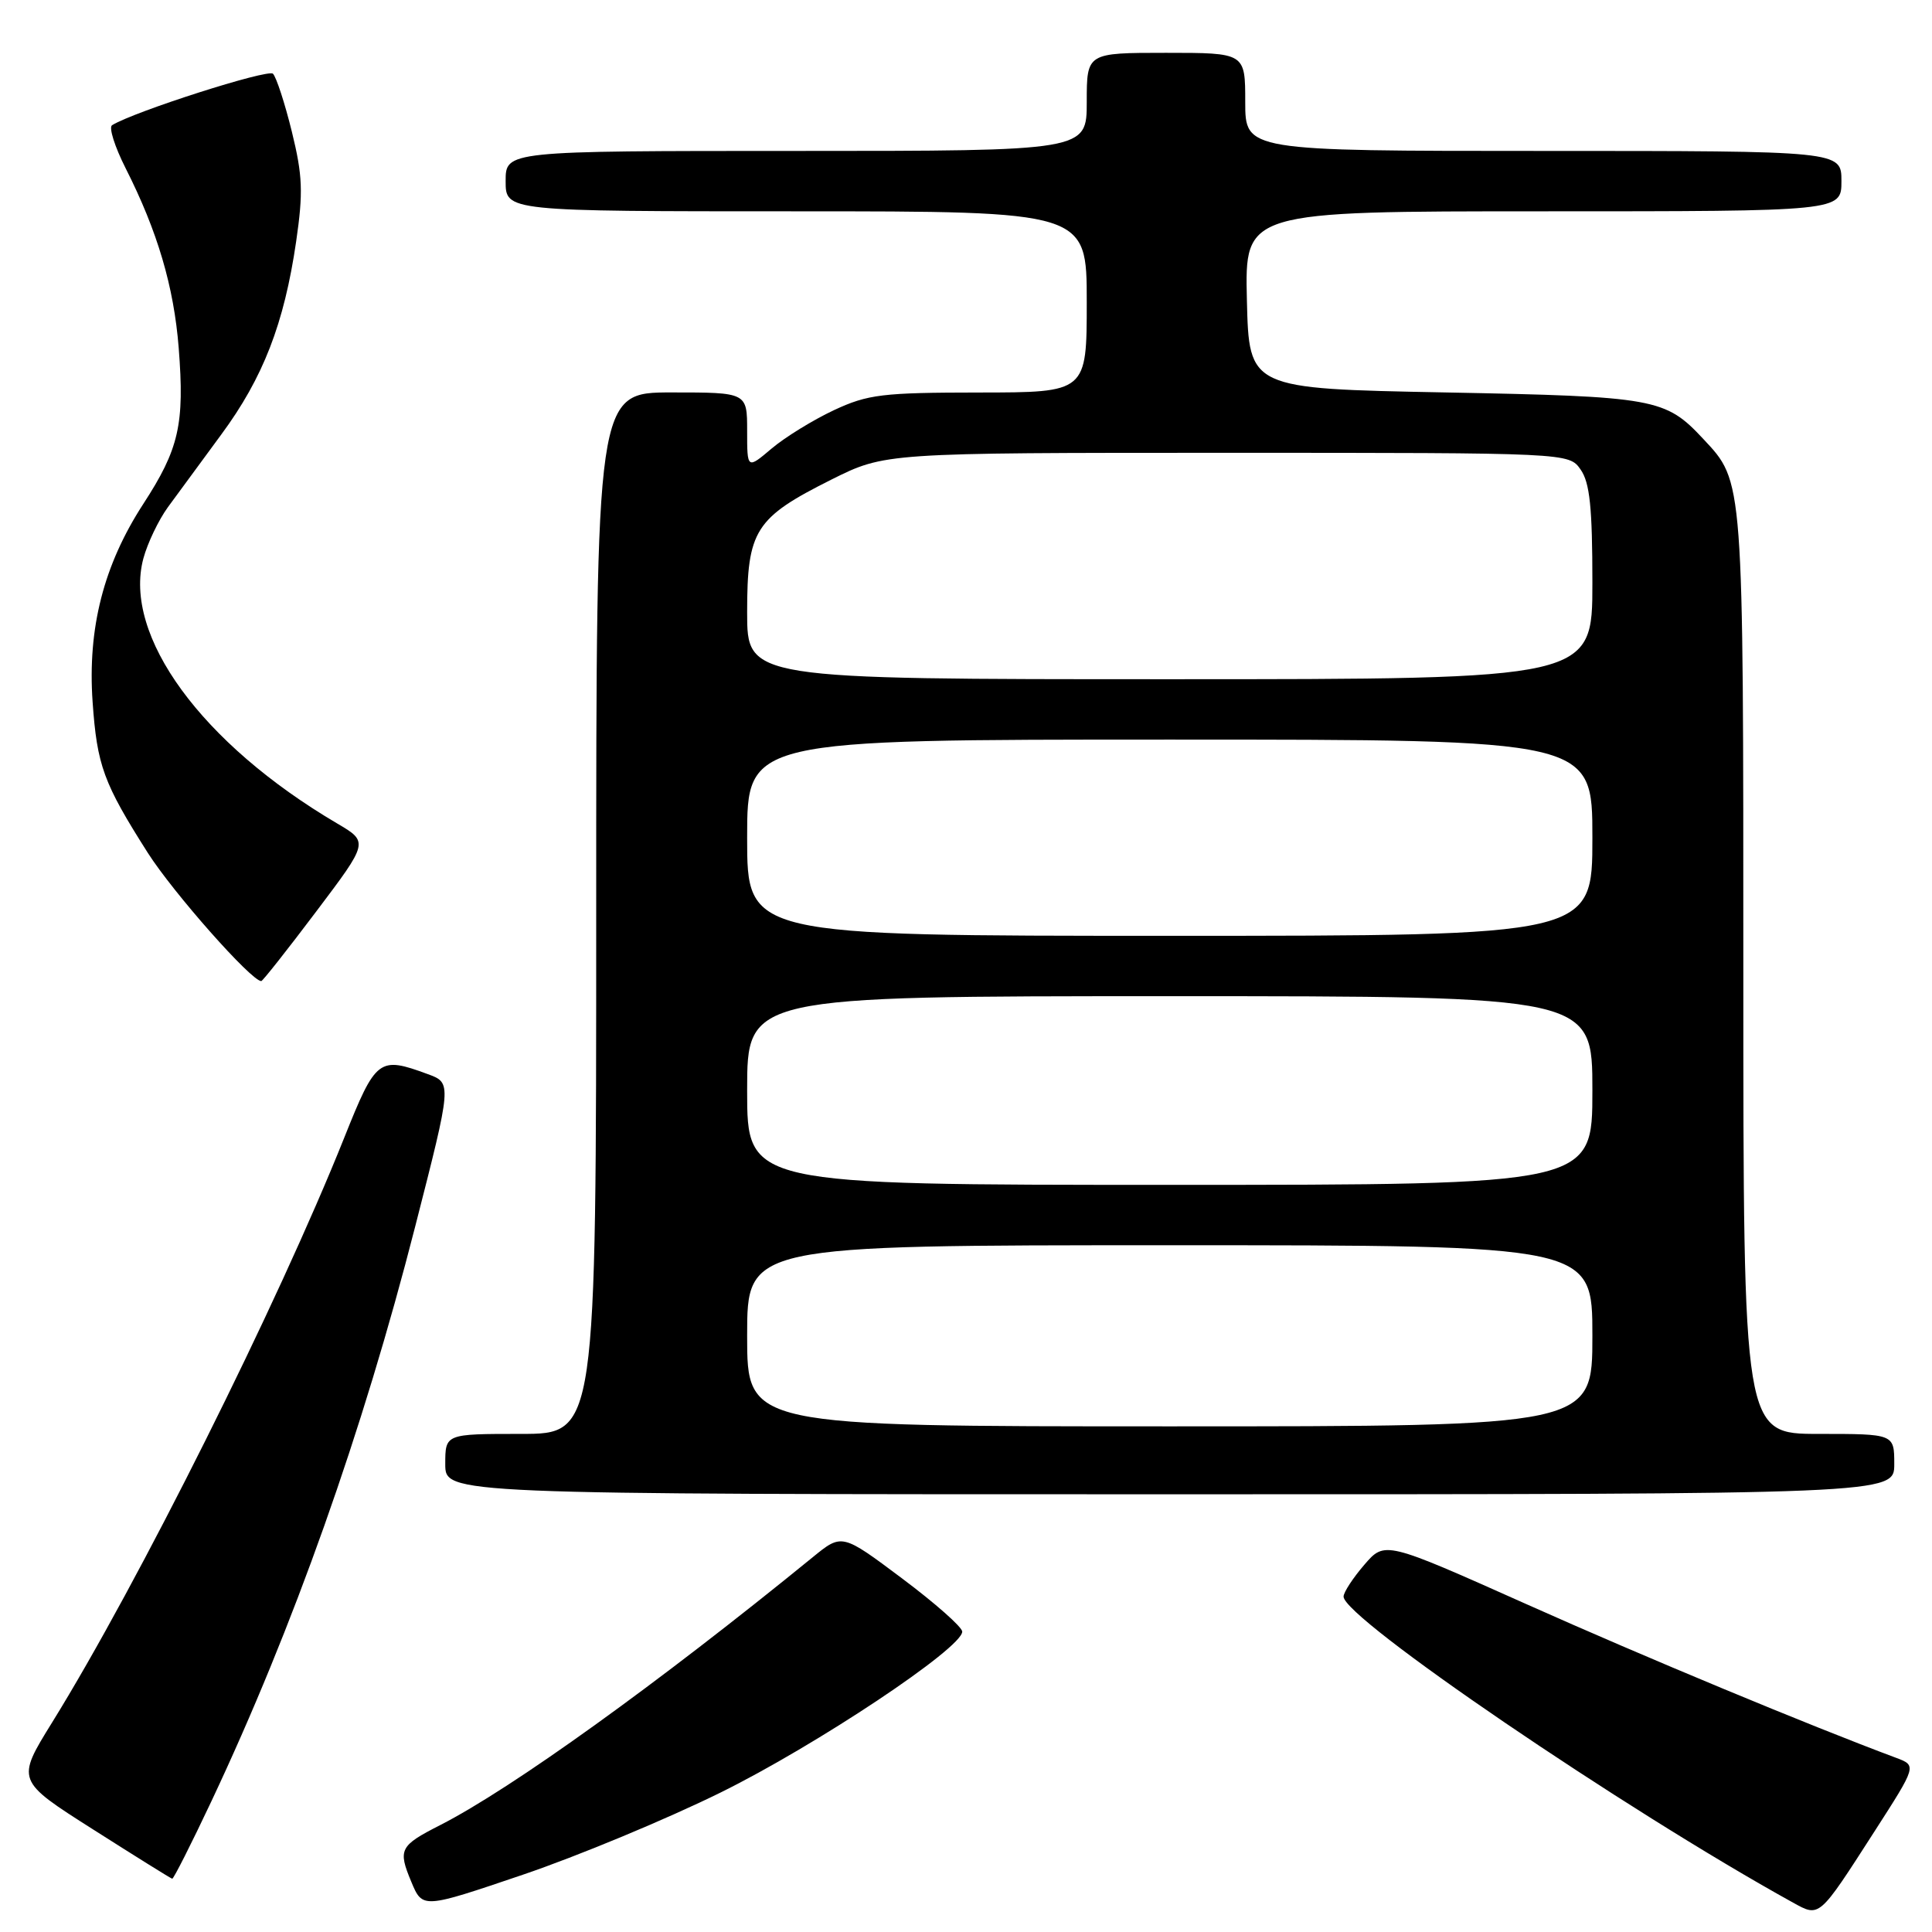 <?xml version="1.0" encoding="UTF-8" standalone="no"?>
<!DOCTYPE svg PUBLIC "-//W3C//DTD SVG 1.1//EN" "http://www.w3.org/Graphics/SVG/1.1/DTD/svg11.dtd" >
<svg xmlns="http://www.w3.org/2000/svg" xmlns:xlink="http://www.w3.org/1999/xlink" version="1.1" viewBox="0 0 256 256">
 <g >
 <path fill="currentColor"
d=" M 248.35 242.72 C 253.99 233.95 253.99 233.95 251.24 232.92 C 239.69 228.61 217.94 219.57 202.24 212.55 C 183.50 204.18 183.50 204.18 180.78 207.34 C 179.28 209.08 178.04 210.97 178.03 211.55 C 177.95 214.37 215.24 239.76 237.59 252.11 C 241.13 254.06 240.97 254.20 248.35 242.72 Z  M 95.50 237.51 C 108.16 231.26 127.50 218.38 127.50 216.20 C 127.50 215.60 123.91 212.43 119.53 209.15 C 111.56 203.18 111.56 203.18 107.69 206.34 C 87.17 223.07 67.80 237.00 58.32 241.84 C 52.96 244.57 52.71 245.06 54.50 249.35 C 55.99 252.92 55.99 252.92 69.25 248.42 C 76.54 245.95 88.35 241.04 95.50 237.51 Z  M 28.00 238.70 C 38.84 215.71 48.06 189.71 55.02 162.50 C 59.88 143.50 59.88 143.50 56.69 142.33 C 50.20 139.94 49.82 140.23 45.61 150.76 C 36.83 172.73 18.28 209.87 6.92 228.21 C 2.14 235.93 2.14 235.93 12.32 242.40 C 17.92 245.96 22.64 248.91 22.82 248.94 C 23.00 248.97 25.33 244.36 28.00 238.70 Z  M 251.00 194.00 C 251.00 190.00 251.00 190.00 241.00 190.00 C 231.00 190.00 231.00 190.00 231.00 128.97 C 231.00 63.11 231.06 63.91 225.70 58.17 C 220.66 52.77 219.38 52.54 191.50 52.00 C 165.50 51.50 165.50 51.50 165.22 39.75 C 164.94 28.00 164.94 28.00 204.47 28.00 C 244.00 28.00 244.00 28.00 244.00 24.00 C 244.00 20.00 244.00 20.00 204.50 20.00 C 165.00 20.00 165.00 20.00 165.00 13.50 C 165.00 7.00 165.00 7.00 154.50 7.00 C 144.00 7.00 144.00 7.00 144.00 13.50 C 144.00 20.00 144.00 20.00 105.50 20.00 C 67.00 20.00 67.00 20.00 67.00 24.00 C 67.00 28.00 67.00 28.00 105.50 28.00 C 144.00 28.00 144.00 28.00 144.00 40.00 C 144.00 52.00 144.00 52.00 129.75 52.01 C 116.92 52.02 115.00 52.25 110.50 54.35 C 107.75 55.64 104.04 57.92 102.25 59.43 C 99.00 62.18 99.00 62.18 99.00 57.09 C 99.00 52.00 99.00 52.00 89.00 52.00 C 79.00 52.00 79.00 52.00 79.00 121.00 C 79.00 190.00 79.00 190.00 69.00 190.00 C 59.00 190.00 59.00 190.00 59.00 194.00 C 59.00 198.00 59.00 198.00 155.00 198.00 C 251.00 198.00 251.00 198.00 251.00 194.00 Z  M 41.90 120.78 C 48.85 111.57 48.85 111.57 44.67 109.11 C 26.71 98.54 16.25 84.22 19.00 73.99 C 19.55 71.96 21.01 68.91 22.25 67.20 C 23.49 65.50 26.67 61.17 29.31 57.59 C 34.87 50.06 37.65 42.89 39.24 32.01 C 40.19 25.48 40.10 23.26 38.67 17.44 C 37.74 13.66 36.61 10.21 36.17 9.77 C 35.51 9.11 17.78 14.78 14.85 16.59 C 14.39 16.87 15.20 19.43 16.64 22.28 C 20.87 30.63 23.04 37.98 23.68 46.11 C 24.47 56.22 23.73 59.48 18.97 66.80 C 13.74 74.86 11.59 83.23 12.27 93.00 C 12.86 101.44 13.71 103.76 19.58 113.00 C 22.95 118.29 33.30 130.00 34.62 130.00 C 34.80 130.00 38.08 125.85 41.90 120.78 Z  M 99.00 177.00 C 99.00 165.00 99.00 165.00 155.00 165.00 C 211.00 165.00 211.00 165.00 211.00 177.00 C 211.00 189.00 211.00 189.00 155.00 189.00 C 99.00 189.00 99.00 189.00 99.00 177.00 Z  M 99.00 144.50 C 99.00 132.00 99.00 132.00 155.00 132.00 C 211.00 132.00 211.00 132.00 211.00 144.50 C 211.00 157.00 211.00 157.00 155.00 157.00 C 99.00 157.00 99.00 157.00 99.00 144.50 Z  M 99.00 111.00 C 99.00 98.00 99.00 98.00 155.00 98.00 C 211.00 98.00 211.00 98.00 211.00 111.00 C 211.00 124.00 211.00 124.00 155.00 124.00 C 99.00 124.00 99.00 124.00 99.00 111.00 Z  M 99.00 81.13 C 99.00 70.26 100.04 68.62 110.16 63.55 C 117.27 60.00 117.27 60.00 162.58 60.00 C 207.89 60.00 207.89 60.00 209.44 62.22 C 210.66 63.95 211.00 67.28 211.00 77.22 C 211.00 90.00 211.00 90.00 155.00 90.00 C 99.00 90.00 99.00 90.00 99.00 81.13 Z "/>
</g>
</svg>